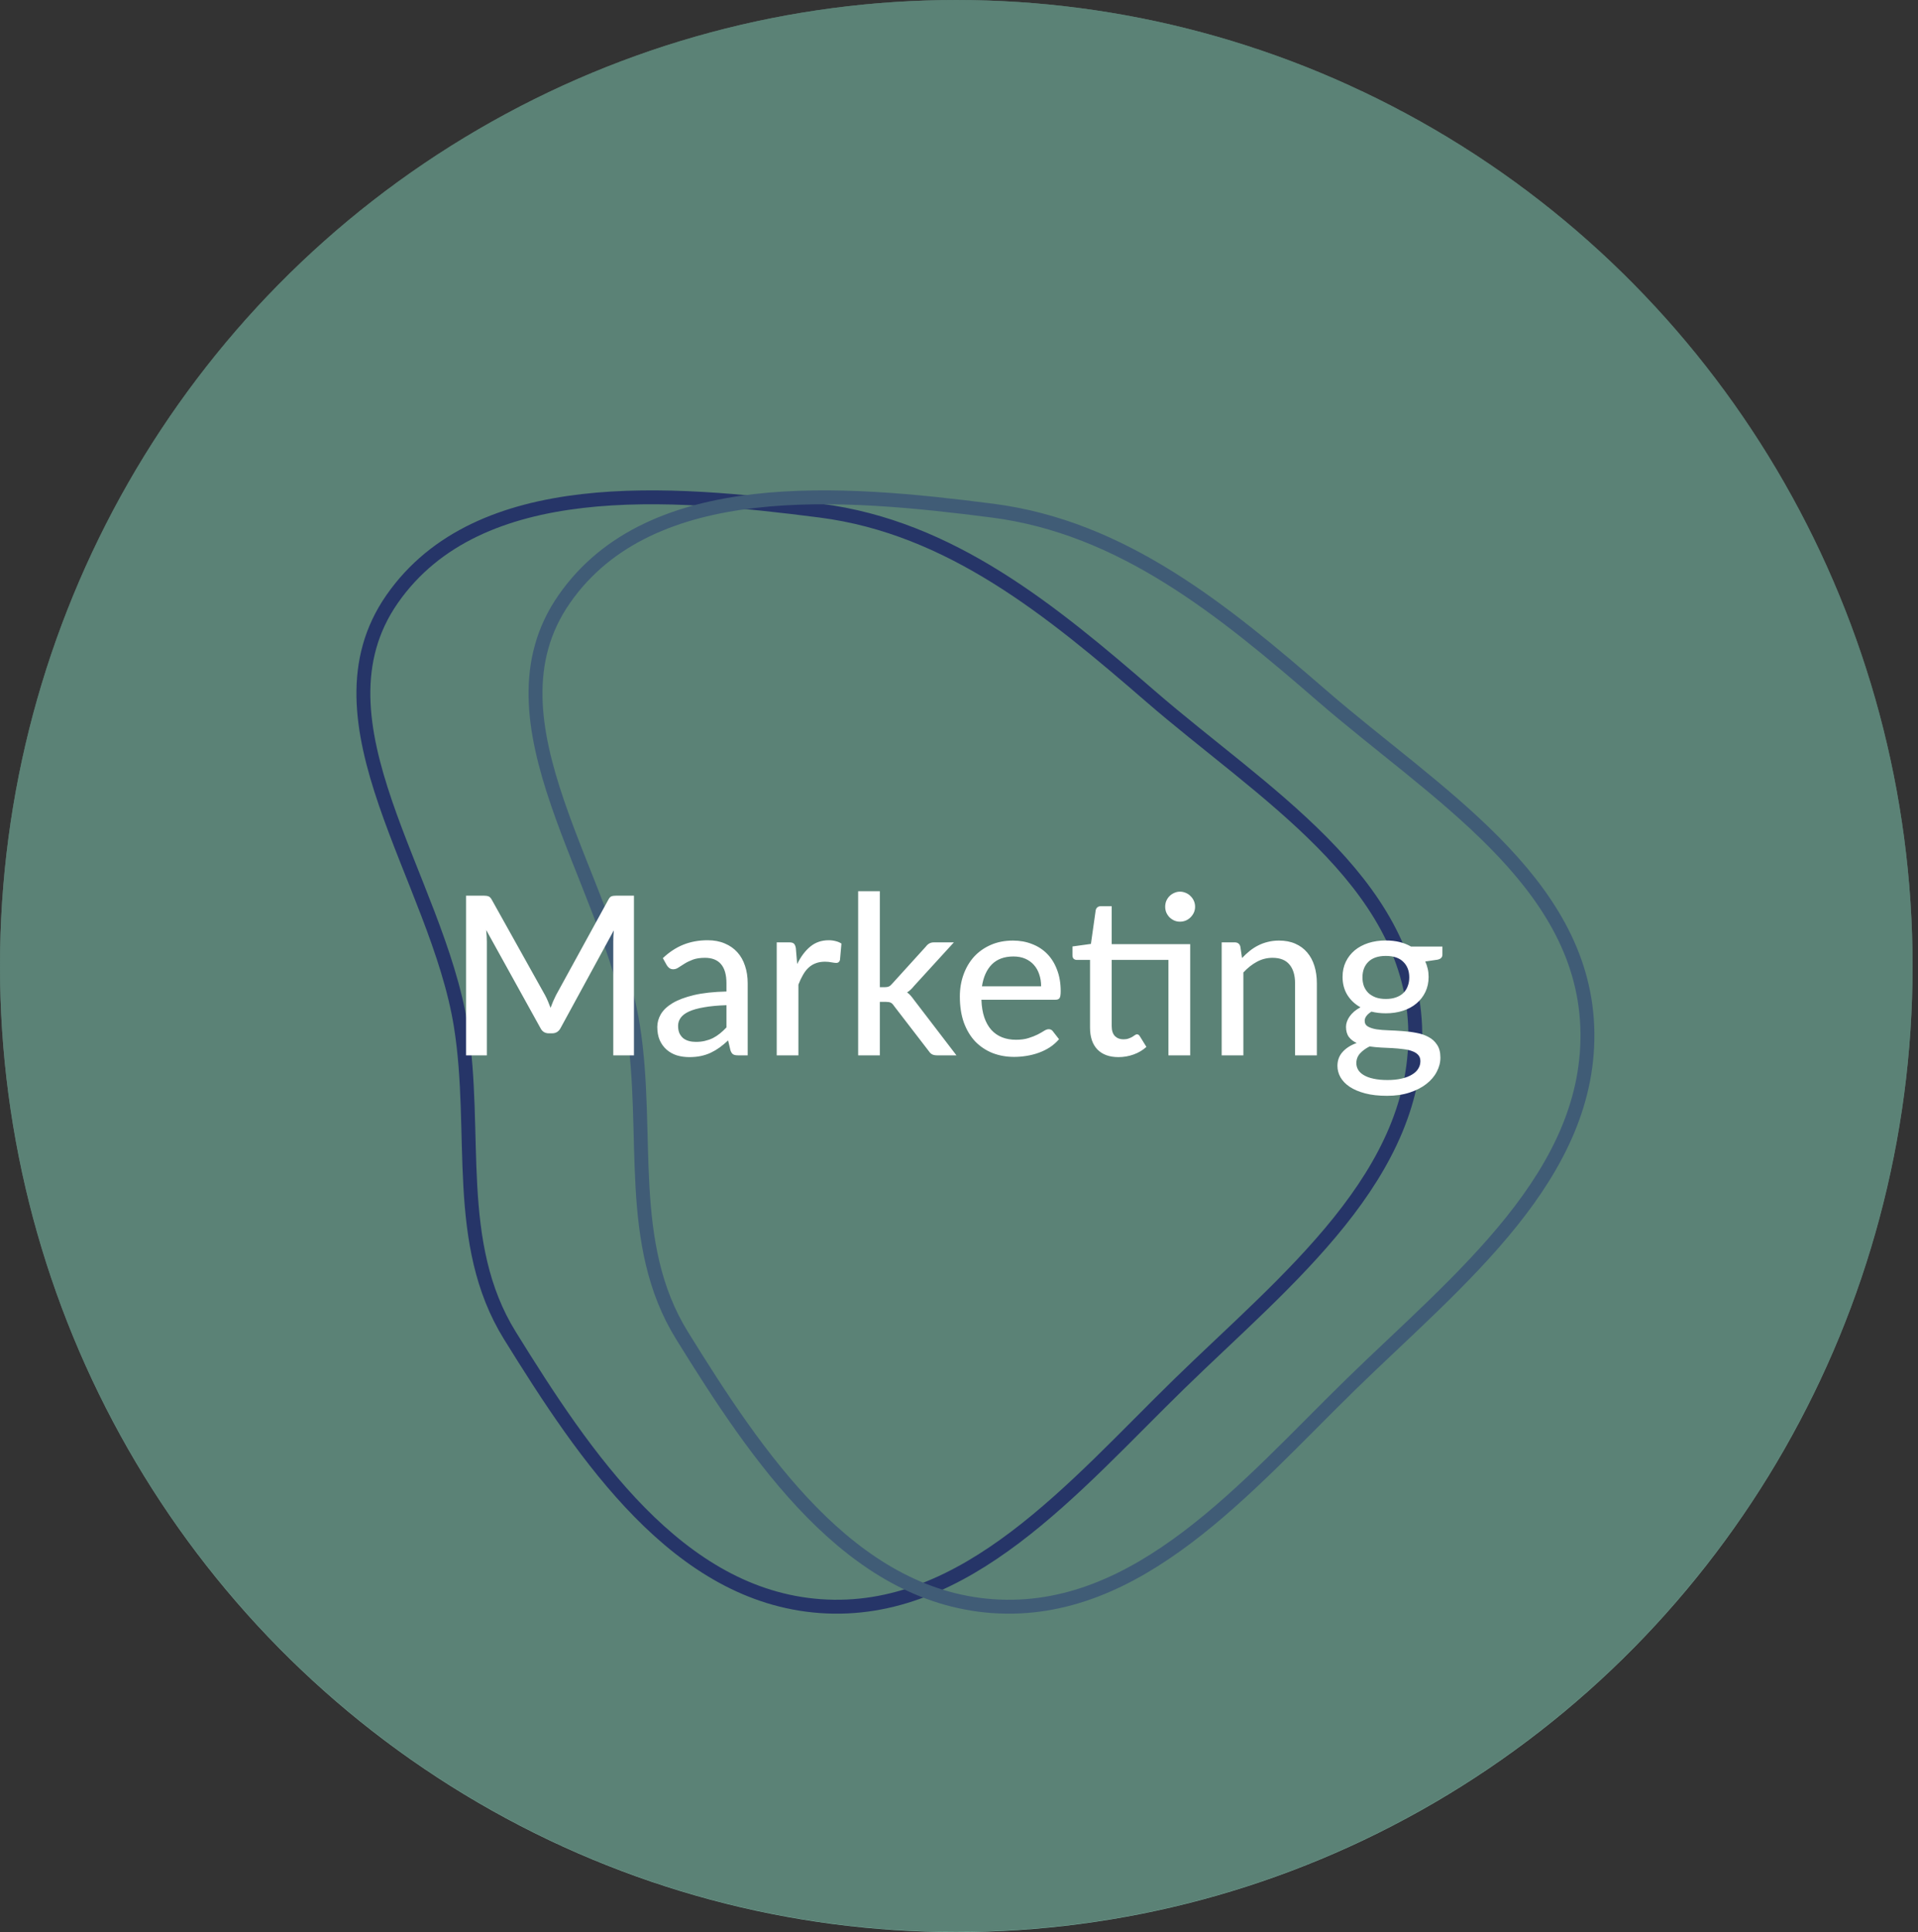 <svg width="138" height="139" viewBox="0 0 138 139" fill="none" xmlns="http://www.w3.org/2000/svg">
<rect x="0" y="0" width="138" height="139" fill="#333333" stroke="none"/>
<ellipse cx="68.805" cy="69.5" rx="68.805" ry="69.5" fill="#97D8C4"/>
<path fill-rule="evenodd" clip-rule="evenodd" d="M59.016 36.736C68.393 37.941 75.646 43.916 82.785 50.1C90.752 57.001 101.38 63.294 101.816 73.811C102.259 84.484 92.495 92.102 84.838 99.57C77.308 106.912 69.518 116.309 59.016 115.549C48.768 114.807 42.09 104.804 36.688 96.085C32.57 89.438 34.389 81.528 33.156 73.811C31.454 63.164 22.047 51.939 28.22 43.089C34.444 34.166 48.208 35.348 59.016 36.736Z" stroke="#4059AD"/>
<path fill-rule="evenodd" clip-rule="evenodd" d="M71.401 36.736C80.778 37.941 88.031 43.916 95.17 50.1C103.137 57.001 113.765 63.294 114.201 73.811C114.644 84.484 104.88 92.102 97.222 99.57C89.693 106.912 81.903 116.309 71.401 115.549C61.153 114.807 54.475 104.804 49.073 96.085C44.955 89.438 46.774 81.528 45.541 73.811C43.839 63.164 34.431 51.939 40.605 43.089C46.829 34.166 60.593 35.348 71.401 36.736Z" stroke="#6B9AC4"/>
<ellipse cx="68.805" cy="69.493" rx="68.805" ry="69.493" fill="black" fill-opacity="0.4"/>
<path d="M45.613 64.436V75.924H44.125V67.748C44.125 67.626 44.127 67.495 44.133 67.356C44.143 67.218 44.154 67.076 44.165 66.932L40.341 73.948C40.207 74.21 40.002 74.34 39.725 74.34H39.485C39.207 74.34 39.005 74.21 38.877 73.948L34.981 66.908C35.013 67.207 35.029 67.487 35.029 67.748V75.924H33.533V64.436H34.797C34.946 64.436 35.061 64.452 35.141 64.484C35.226 64.511 35.306 64.591 35.381 64.724L39.221 71.604C39.295 71.743 39.365 71.89 39.429 72.044C39.493 72.199 39.554 72.354 39.613 72.508C39.725 72.194 39.855 71.89 40.005 71.596L43.773 64.724C43.842 64.591 43.917 64.511 43.997 64.484C44.082 64.452 44.199 64.436 44.349 64.436H45.613ZM52.268 72.316C51.634 72.338 51.095 72.388 50.652 72.468C50.21 72.543 49.85 72.644 49.572 72.772C49.295 72.9 49.095 73.052 48.972 73.228C48.85 73.399 48.788 73.591 48.788 73.804C48.788 74.007 48.82 74.183 48.884 74.332C48.954 74.476 49.044 74.596 49.156 74.692C49.274 74.783 49.41 74.85 49.564 74.892C49.719 74.935 49.887 74.956 50.068 74.956C50.308 74.956 50.527 74.932 50.724 74.884C50.927 74.836 51.116 74.77 51.292 74.684C51.468 74.594 51.636 74.484 51.796 74.356C51.956 74.228 52.114 74.082 52.268 73.916V72.316ZM47.692 68.932C48.146 68.5 48.636 68.178 49.164 67.964C49.698 67.751 50.282 67.644 50.916 67.644C51.38 67.644 51.791 67.722 52.148 67.876C52.506 68.026 52.807 68.236 53.052 68.508C53.298 68.78 53.482 69.106 53.604 69.484C53.732 69.863 53.796 70.282 53.796 70.74V75.924H53.1C52.946 75.924 52.828 75.9 52.748 75.852C52.668 75.799 52.604 75.703 52.556 75.564L52.388 74.852C52.18 75.044 51.975 75.215 51.772 75.364C51.57 75.508 51.356 75.634 51.132 75.74C50.914 75.842 50.679 75.919 50.428 75.972C50.178 76.026 49.9 76.052 49.596 76.052C49.276 76.052 48.975 76.01 48.692 75.924C48.415 75.834 48.172 75.698 47.964 75.516C47.756 75.335 47.591 75.108 47.468 74.836C47.351 74.564 47.292 74.247 47.292 73.884C47.292 73.564 47.378 73.258 47.548 72.964C47.724 72.666 48.007 72.399 48.396 72.164C48.791 71.93 49.303 71.738 49.932 71.588C50.567 71.439 51.346 71.354 52.268 71.332V70.74C52.268 70.127 52.138 69.668 51.876 69.364C51.615 69.06 51.231 68.908 50.724 68.908C50.383 68.908 50.095 68.951 49.86 69.036C49.631 69.122 49.431 69.218 49.26 69.324C49.095 69.426 48.948 69.519 48.82 69.604C48.698 69.69 48.57 69.732 48.436 69.732C48.33 69.732 48.236 69.703 48.156 69.644C48.082 69.586 48.02 69.516 47.972 69.436L47.692 68.932ZM57.357 69.356C57.618 68.823 57.933 68.404 58.301 68.1C58.669 67.796 59.111 67.644 59.629 67.644C59.805 67.644 59.97 67.666 60.125 67.708C60.285 67.746 60.423 67.804 60.541 67.884L60.437 69.06C60.399 69.204 60.311 69.276 60.173 69.276C60.098 69.276 59.986 69.263 59.837 69.236C59.687 69.204 59.527 69.188 59.357 69.188C59.106 69.188 58.885 69.226 58.693 69.3C58.501 69.37 58.327 69.476 58.173 69.62C58.023 69.759 57.89 69.932 57.773 70.14C57.655 70.343 57.546 70.575 57.445 70.836V75.924H55.885V67.796H56.781C56.951 67.796 57.066 67.828 57.125 67.892C57.189 67.951 57.234 68.058 57.261 68.212L57.357 69.356ZM63.304 64.116V71.02H63.672C63.784 71.02 63.877 71.004 63.952 70.972C64.027 70.94 64.104 70.876 64.184 70.78L66.616 68.1C66.691 67.999 66.773 67.924 66.864 67.876C66.955 67.823 67.069 67.796 67.208 67.796H68.632L65.76 70.94C65.605 71.138 65.44 71.29 65.264 71.396C65.365 71.466 65.453 71.546 65.528 71.636C65.608 71.727 65.685 71.826 65.76 71.932L68.816 75.924H67.416C67.288 75.924 67.176 75.903 67.08 75.86C66.989 75.818 66.907 75.74 66.832 75.628L64.32 72.364C64.24 72.242 64.16 72.164 64.08 72.132C64 72.095 63.88 72.076 63.72 72.076H63.304V75.924H61.744V64.116H63.304ZM74.909 70.956C74.909 70.647 74.864 70.362 74.773 70.1C74.688 69.839 74.56 69.612 74.389 69.42C74.219 69.228 74.011 69.079 73.765 68.972C73.52 68.866 73.237 68.812 72.917 68.812C72.261 68.812 71.744 69.002 71.365 69.38C70.992 69.759 70.755 70.284 70.653 70.956H74.909ZM76.197 74.764C76.005 74.988 75.784 75.183 75.533 75.348C75.283 75.508 75.016 75.639 74.733 75.74C74.451 75.842 74.157 75.916 73.853 75.964C73.555 76.012 73.259 76.036 72.965 76.036C72.405 76.036 71.885 75.943 71.405 75.756C70.931 75.564 70.517 75.287 70.165 74.924C69.819 74.556 69.547 74.103 69.349 73.564C69.157 73.02 69.061 72.396 69.061 71.692C69.061 71.127 69.149 70.602 69.325 70.116C69.501 69.626 69.752 69.199 70.077 68.836C70.408 68.474 70.811 68.188 71.285 67.98C71.76 67.772 72.293 67.668 72.885 67.668C73.381 67.668 73.837 67.751 74.253 67.916C74.675 68.076 75.037 68.311 75.341 68.62C75.645 68.93 75.883 69.311 76.053 69.764C76.229 70.218 76.317 70.735 76.317 71.316C76.317 71.556 76.291 71.719 76.237 71.804C76.184 71.884 76.085 71.924 75.941 71.924H70.613C70.629 72.41 70.699 72.834 70.821 73.196C70.944 73.554 71.112 73.852 71.325 74.092C71.544 74.332 71.803 74.511 72.101 74.628C72.4 74.746 72.733 74.804 73.101 74.804C73.448 74.804 73.747 74.764 73.997 74.684C74.253 74.604 74.472 74.519 74.653 74.428C74.84 74.332 74.995 74.244 75.117 74.164C75.245 74.084 75.357 74.044 75.453 74.044C75.581 74.044 75.68 74.092 75.749 74.188L76.197 74.764ZM85.635 75.924H84.067V69.06H79.987V73.82C79.987 74.14 80.065 74.38 80.219 74.54C80.379 74.695 80.582 74.772 80.828 74.772C80.972 74.772 81.094 74.754 81.195 74.716C81.302 74.679 81.393 74.639 81.468 74.596C81.542 74.548 81.606 74.506 81.659 74.468C81.713 74.431 81.761 74.412 81.803 74.412C81.857 74.412 81.897 74.426 81.924 74.452C81.956 74.474 81.987 74.511 82.019 74.564L82.484 75.316C82.228 75.551 81.924 75.732 81.572 75.86C81.219 75.988 80.854 76.052 80.475 76.052C79.82 76.052 79.313 75.868 78.956 75.5C78.603 75.132 78.427 74.607 78.427 73.924V69.06H77.484C77.393 69.06 77.316 69.034 77.251 68.98C77.193 68.922 77.163 68.836 77.163 68.724V68.092L78.492 67.908L78.835 65.484C78.857 65.394 78.897 65.324 78.956 65.276C79.019 65.223 79.1 65.196 79.195 65.196H79.987V67.924H85.635V75.924ZM85.987 65.236C85.987 65.38 85.958 65.519 85.9 65.652C85.841 65.78 85.761 65.895 85.659 65.996C85.564 66.092 85.449 66.17 85.316 66.228C85.182 66.282 85.043 66.308 84.9 66.308C84.755 66.308 84.62 66.282 84.492 66.228C84.364 66.17 84.249 66.092 84.147 65.996C84.052 65.895 83.974 65.78 83.915 65.652C83.862 65.519 83.835 65.38 83.835 65.236C83.835 65.087 83.862 64.946 83.915 64.812C83.974 64.679 84.052 64.564 84.147 64.468C84.249 64.367 84.364 64.29 84.492 64.236C84.62 64.178 84.755 64.148 84.9 64.148C85.043 64.148 85.182 64.178 85.316 64.236C85.449 64.29 85.564 64.367 85.659 64.468C85.761 64.564 85.841 64.679 85.9 64.812C85.958 64.946 85.987 65.087 85.987 65.236ZM89.364 68.924C89.54 68.738 89.724 68.567 89.916 68.412C90.108 68.258 90.311 68.127 90.524 68.02C90.743 67.908 90.975 67.823 91.22 67.764C91.471 67.7 91.738 67.668 92.02 67.668C92.468 67.668 92.86 67.743 93.196 67.892C93.538 68.042 93.823 68.252 94.052 68.524C94.282 68.791 94.455 69.114 94.572 69.492C94.69 69.871 94.748 70.29 94.748 70.748V75.924H93.18V70.748C93.18 70.167 93.047 69.716 92.78 69.396C92.514 69.071 92.106 68.908 91.556 68.908C91.156 68.908 90.78 69.004 90.428 69.196C90.082 69.383 89.759 69.639 89.46 69.964V75.924H87.9V67.796H88.836C89.055 67.796 89.191 67.9 89.244 68.108L89.364 68.924ZM99.709 71.868C99.987 71.868 100.229 71.831 100.437 71.756C100.651 71.682 100.827 71.578 100.965 71.444C101.109 71.306 101.216 71.14 101.285 70.948C101.36 70.756 101.397 70.546 101.397 70.316C101.397 69.847 101.253 69.474 100.965 69.196C100.683 68.914 100.264 68.772 99.709 68.772C99.16 68.772 98.741 68.914 98.453 69.196C98.171 69.474 98.029 69.847 98.029 70.316C98.029 70.546 98.064 70.756 98.133 70.948C98.208 71.135 98.315 71.298 98.453 71.436C98.597 71.57 98.773 71.676 98.981 71.756C99.195 71.831 99.437 71.868 99.709 71.868ZM102.197 76.348C102.197 76.156 102.144 76.004 102.037 75.892C101.931 75.775 101.784 75.684 101.597 75.62C101.416 75.551 101.203 75.503 100.957 75.476C100.712 75.444 100.453 75.42 100.181 75.404C99.915 75.388 99.64 75.375 99.357 75.364C99.075 75.348 98.803 75.322 98.541 75.284C98.264 75.423 98.035 75.591 97.853 75.788C97.677 75.986 97.589 76.218 97.589 76.484C97.589 76.655 97.632 76.815 97.717 76.964C97.808 77.114 97.944 77.242 98.125 77.348C98.312 77.46 98.544 77.546 98.821 77.604C99.104 77.668 99.44 77.7 99.829 77.7C100.213 77.7 100.552 77.666 100.845 77.596C101.139 77.532 101.384 77.439 101.581 77.316C101.784 77.199 101.936 77.058 102.037 76.892C102.144 76.727 102.197 76.546 102.197 76.348ZM103.781 68.1V68.684C103.781 68.876 103.661 68.996 103.421 69.044L102.549 69.172C102.624 69.338 102.683 69.514 102.725 69.7C102.768 69.882 102.789 70.074 102.789 70.276C102.789 70.676 102.712 71.039 102.557 71.364C102.403 71.684 102.189 71.959 101.917 72.188C101.645 72.418 101.32 72.594 100.941 72.716C100.568 72.839 100.157 72.9 99.709 72.9C99.341 72.9 98.997 72.86 98.677 72.78C98.517 72.876 98.395 72.983 98.309 73.1C98.229 73.212 98.189 73.324 98.189 73.436C98.189 73.623 98.267 73.762 98.421 73.852C98.581 73.943 98.787 74.01 99.037 74.052C99.293 74.09 99.584 74.114 99.909 74.124C100.24 74.135 100.573 74.154 100.909 74.18C101.251 74.202 101.584 74.244 101.909 74.308C102.24 74.367 102.531 74.466 102.781 74.604C103.037 74.738 103.243 74.924 103.397 75.164C103.557 75.399 103.637 75.706 103.637 76.084C103.637 76.436 103.549 76.778 103.373 77.108C103.203 77.439 102.952 77.732 102.621 77.988C102.291 78.244 101.888 78.45 101.413 78.604C100.939 78.759 100.4 78.836 99.797 78.836C99.195 78.836 98.669 78.778 98.221 78.66C97.779 78.543 97.408 78.386 97.109 78.188C96.816 77.991 96.595 77.762 96.445 77.5C96.301 77.239 96.229 76.967 96.229 76.684C96.229 76.29 96.352 75.956 96.597 75.684C96.843 75.407 97.181 75.191 97.613 75.036C97.379 74.93 97.192 74.786 97.053 74.604C96.915 74.418 96.845 74.172 96.845 73.868C96.845 73.751 96.867 73.631 96.909 73.508C96.952 73.38 97.016 73.255 97.101 73.132C97.192 73.004 97.301 72.884 97.429 72.772C97.563 72.66 97.715 72.559 97.885 72.468C97.485 72.244 97.171 71.948 96.941 71.58C96.712 71.207 96.597 70.772 96.597 70.276C96.597 69.876 96.675 69.516 96.829 69.196C96.984 68.876 97.197 68.602 97.469 68.372C97.747 68.143 98.075 67.967 98.453 67.844C98.837 67.722 99.256 67.66 99.709 67.66C100.413 67.66 101.019 67.807 101.525 68.1H103.781Z" fill="white"/>
</svg>
